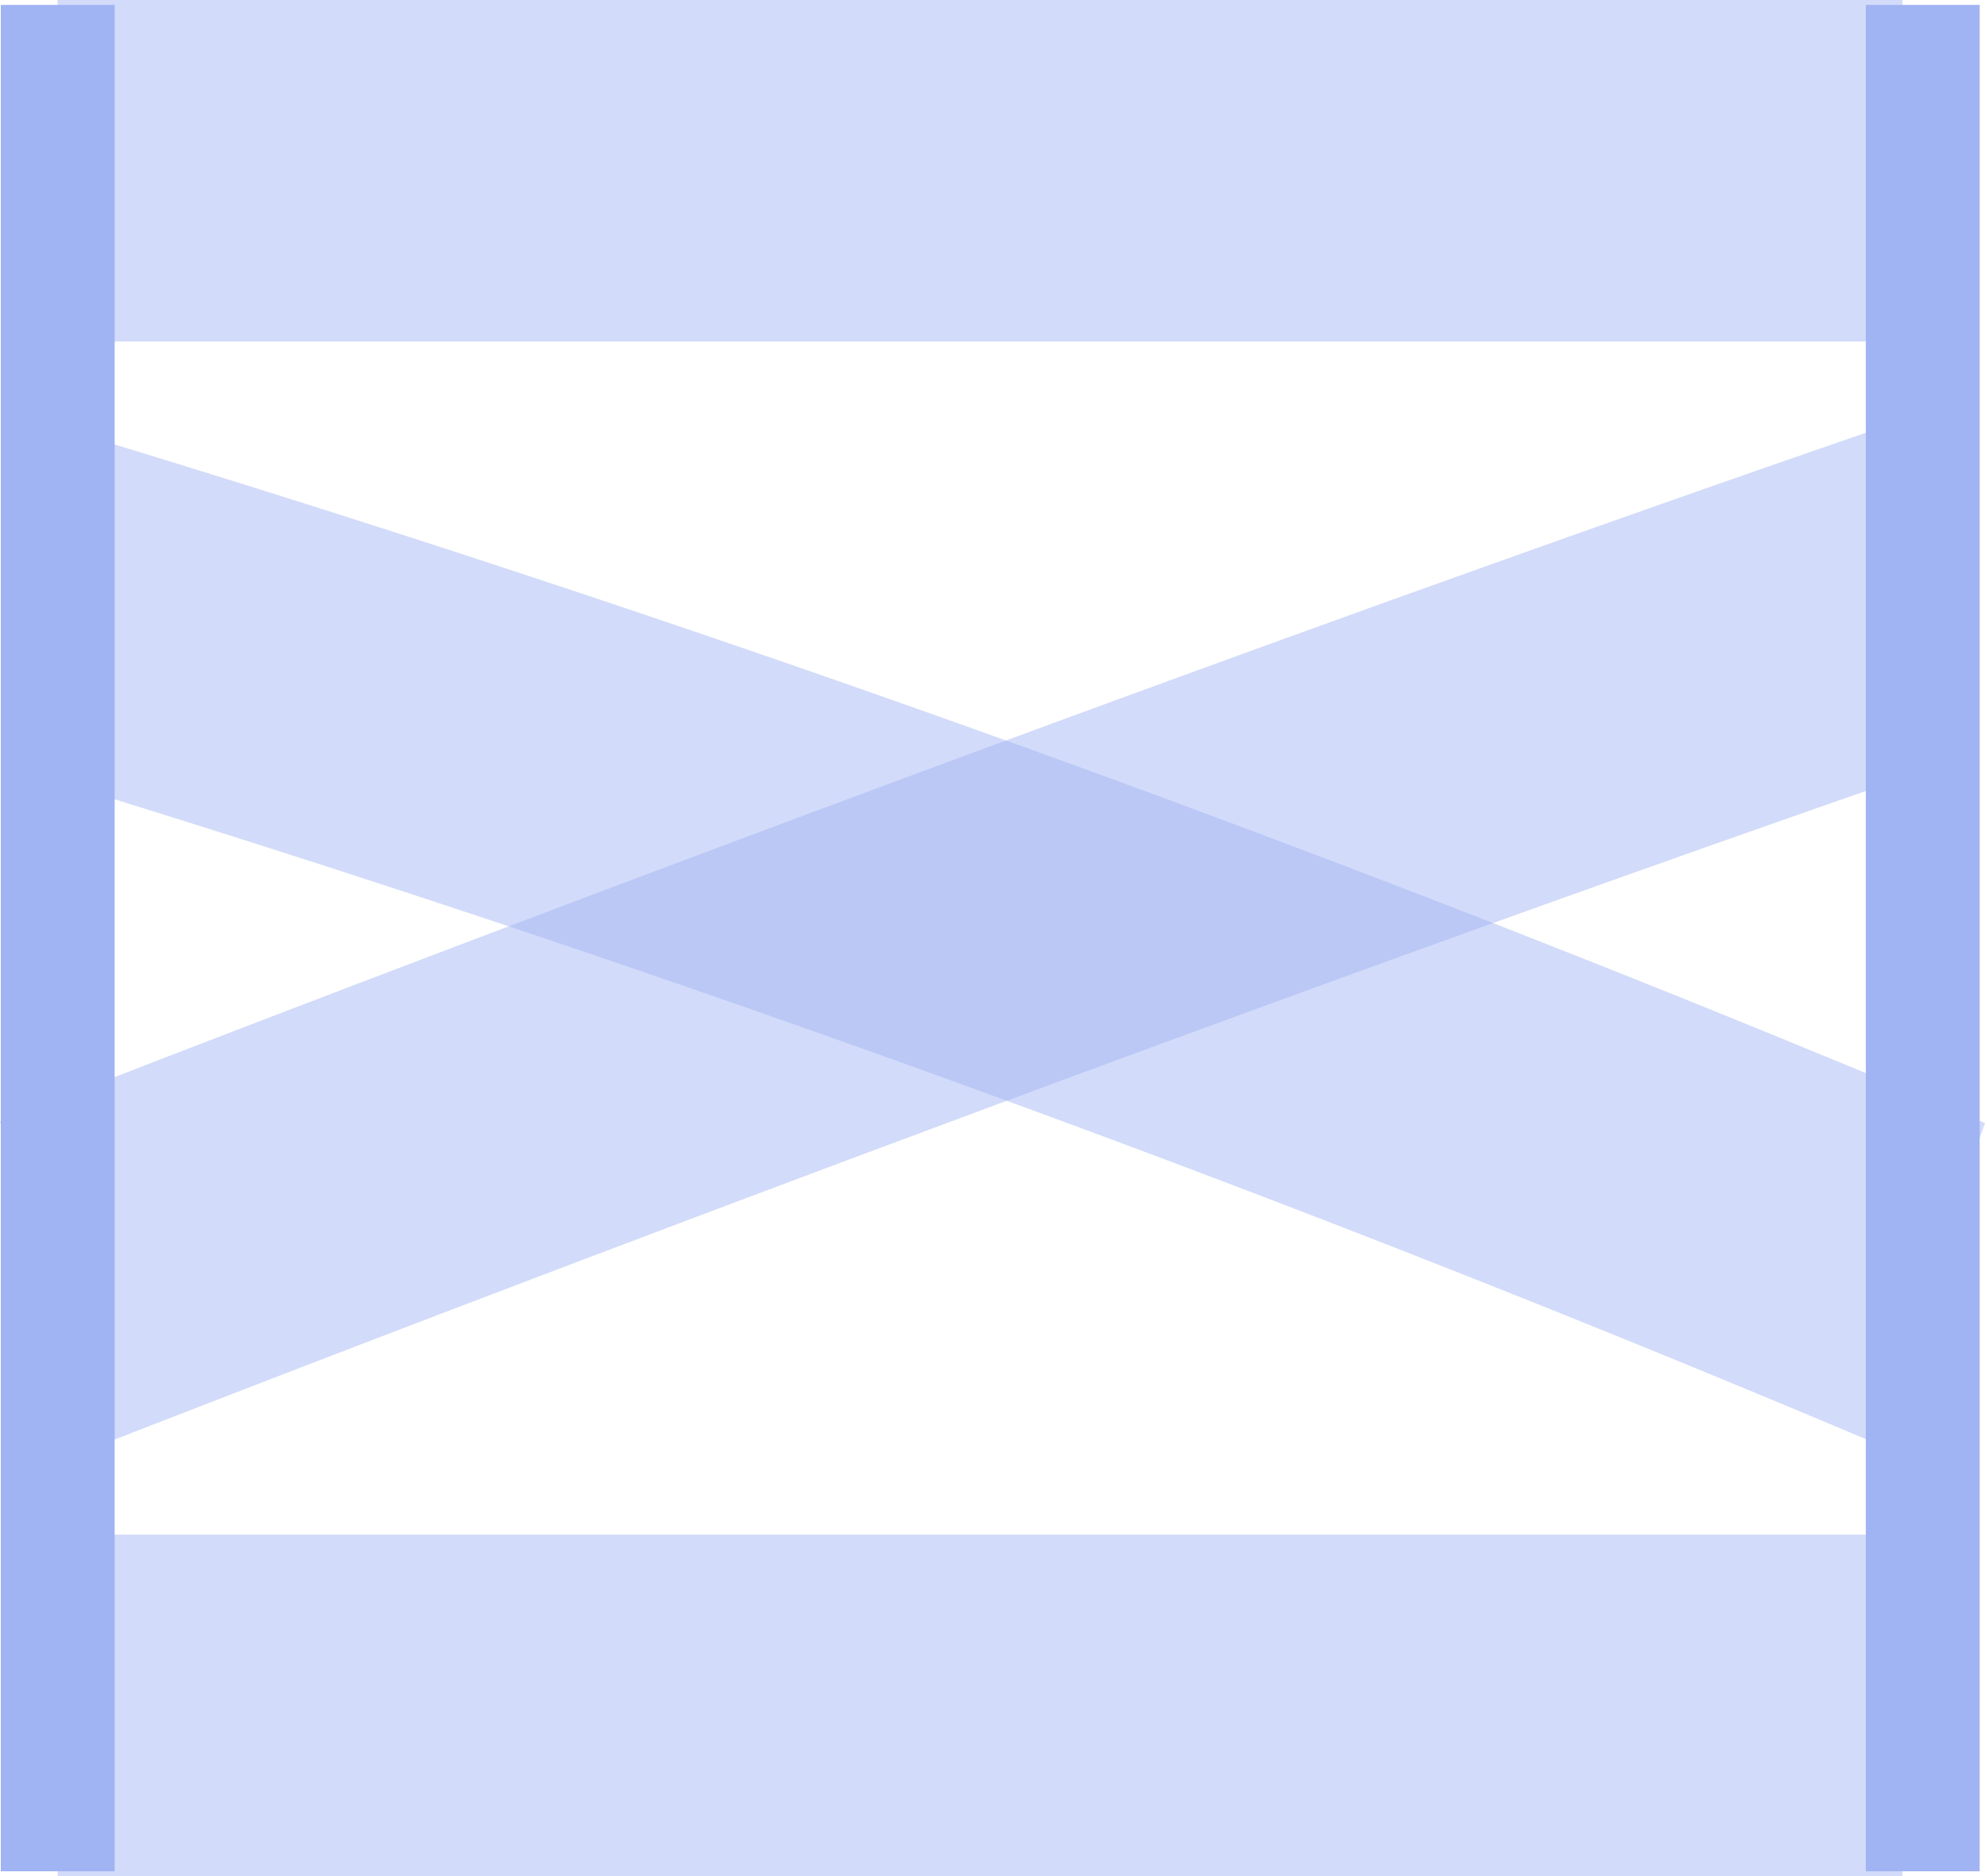 <svg xmlns="http://www.w3.org/2000/svg" width="37.974" height="35.897" viewBox="0 0 37.974 35.897">
  <g id="Grupo_2362" data-name="Grupo 2362" transform="translate(-1228.947 -162.837)">
    <g id="Grupo_2188" data-name="Grupo 2188" transform="translate(1230.051 162.837)" opacity="0.48">
      <path id="Trazado_2188" data-name="Trazado 2188" d="M1163.961,2511.837h35.291" transform="translate(-1163.961 -2508.57)" fill="#a0b3f3"/>
      <path id="Trazado_2188_-_Contorno" data-name="Trazado 2188 - Contorno" d="M1199.251,2515.371h-35.291v-6.534h35.291Z" transform="translate(-1163.961 -2508.837)" fill="#a0b3f3"/>
    </g>
    <g id="Grupo_2191" data-name="Grupo 2191" transform="translate(1230.051 192.2)" opacity="0.48">
      <path id="Trazado_2191" data-name="Trazado 2191" d="M1163.961,2511.837h35.291" transform="translate(-1163.961 -2508.57)" fill="#a0b3f3"/>
      <path id="Trazado_2191_-_Contorno" data-name="Trazado 2191 - Contorno" d="M1199.251,2515.371h-35.291v-6.534h35.291Z" transform="translate(-1163.961 -2508.837)" fill="#a0b3f3"/>
    </g>
    <g id="Grupo_2189" data-name="Grupo 2189" transform="translate(1229.205 171.224)" opacity="0.48">
      <path id="Trazado_2189" data-name="Trazado 2189" d="M1163.961,2517.884a358.063,358.063,0,0,1,35.68,12.991" transform="translate(-1163.115 -2514.728)" fill="#a0b3f3"/>
      <path id="Trazado_2189_-_Contorno" data-name="Trazado 2189 - Contorno" d="M1198.718,2534.175a361.4,361.4,0,0,0-35.534-12.878l1.55-6.311a367.3,367.3,0,0,1,36.166,13.1Z" transform="translate(-1163.184 -2514.986)" fill="#a0b3f3"/>
    </g>
    <g id="Grupo_2190" data-name="Grupo 2190" transform="translate(1228.947 171.085)" opacity="0.48">
      <path id="Trazado_2190" data-name="Trazado 2190" d="M1163.961,2530.889s18.228-7.184,35.5-13.17" transform="translate(-1162.856 -2514.604)" fill="#a0b3f3"/>
      <path id="Trazado_2190_-_Contorno" data-name="Trazado 2190 - Contorno" d="M1164.97,2534.219l-2.024-6.15c.184-.072,18.571-7.273,35.786-13.211l1.8,6.23C1183.431,2526.988,1165.153,2534.147,1164.97,2534.219Z" transform="translate(-1162.947 -2514.858)" fill="#a0b3f3"/>
    </g>
    <path id="Trazado_2186" data-name="Trazado 2186" d="M1163.961,2508.923v35.709" transform="translate(66.09 -2345.992)" fill="#a0b3f3"/>
    <path id="Trazado_2186_-_Contorno" data-name="Trazado 2186 - Contorno" d="M1165.139,2544.632h-2.178v-35.709h2.178Z" transform="translate(66.001 -2345.992)" fill="#a0b3f3"/>
    <path id="Trazado_2187" data-name="Trazado 2187" d="M1199.336,2508.923v35.709" transform="translate(66.394 -2345.992)" fill="#a0b3f3"/>
    <path id="Trazado_2187_-_Contorno" data-name="Trazado 2187 - Contorno" d="M1200.514,2544.632h-2.178v-35.709h2.178Z" transform="translate(66.305 -2345.992)" fill="#a0b3f3"/>
  </g>
</svg>

